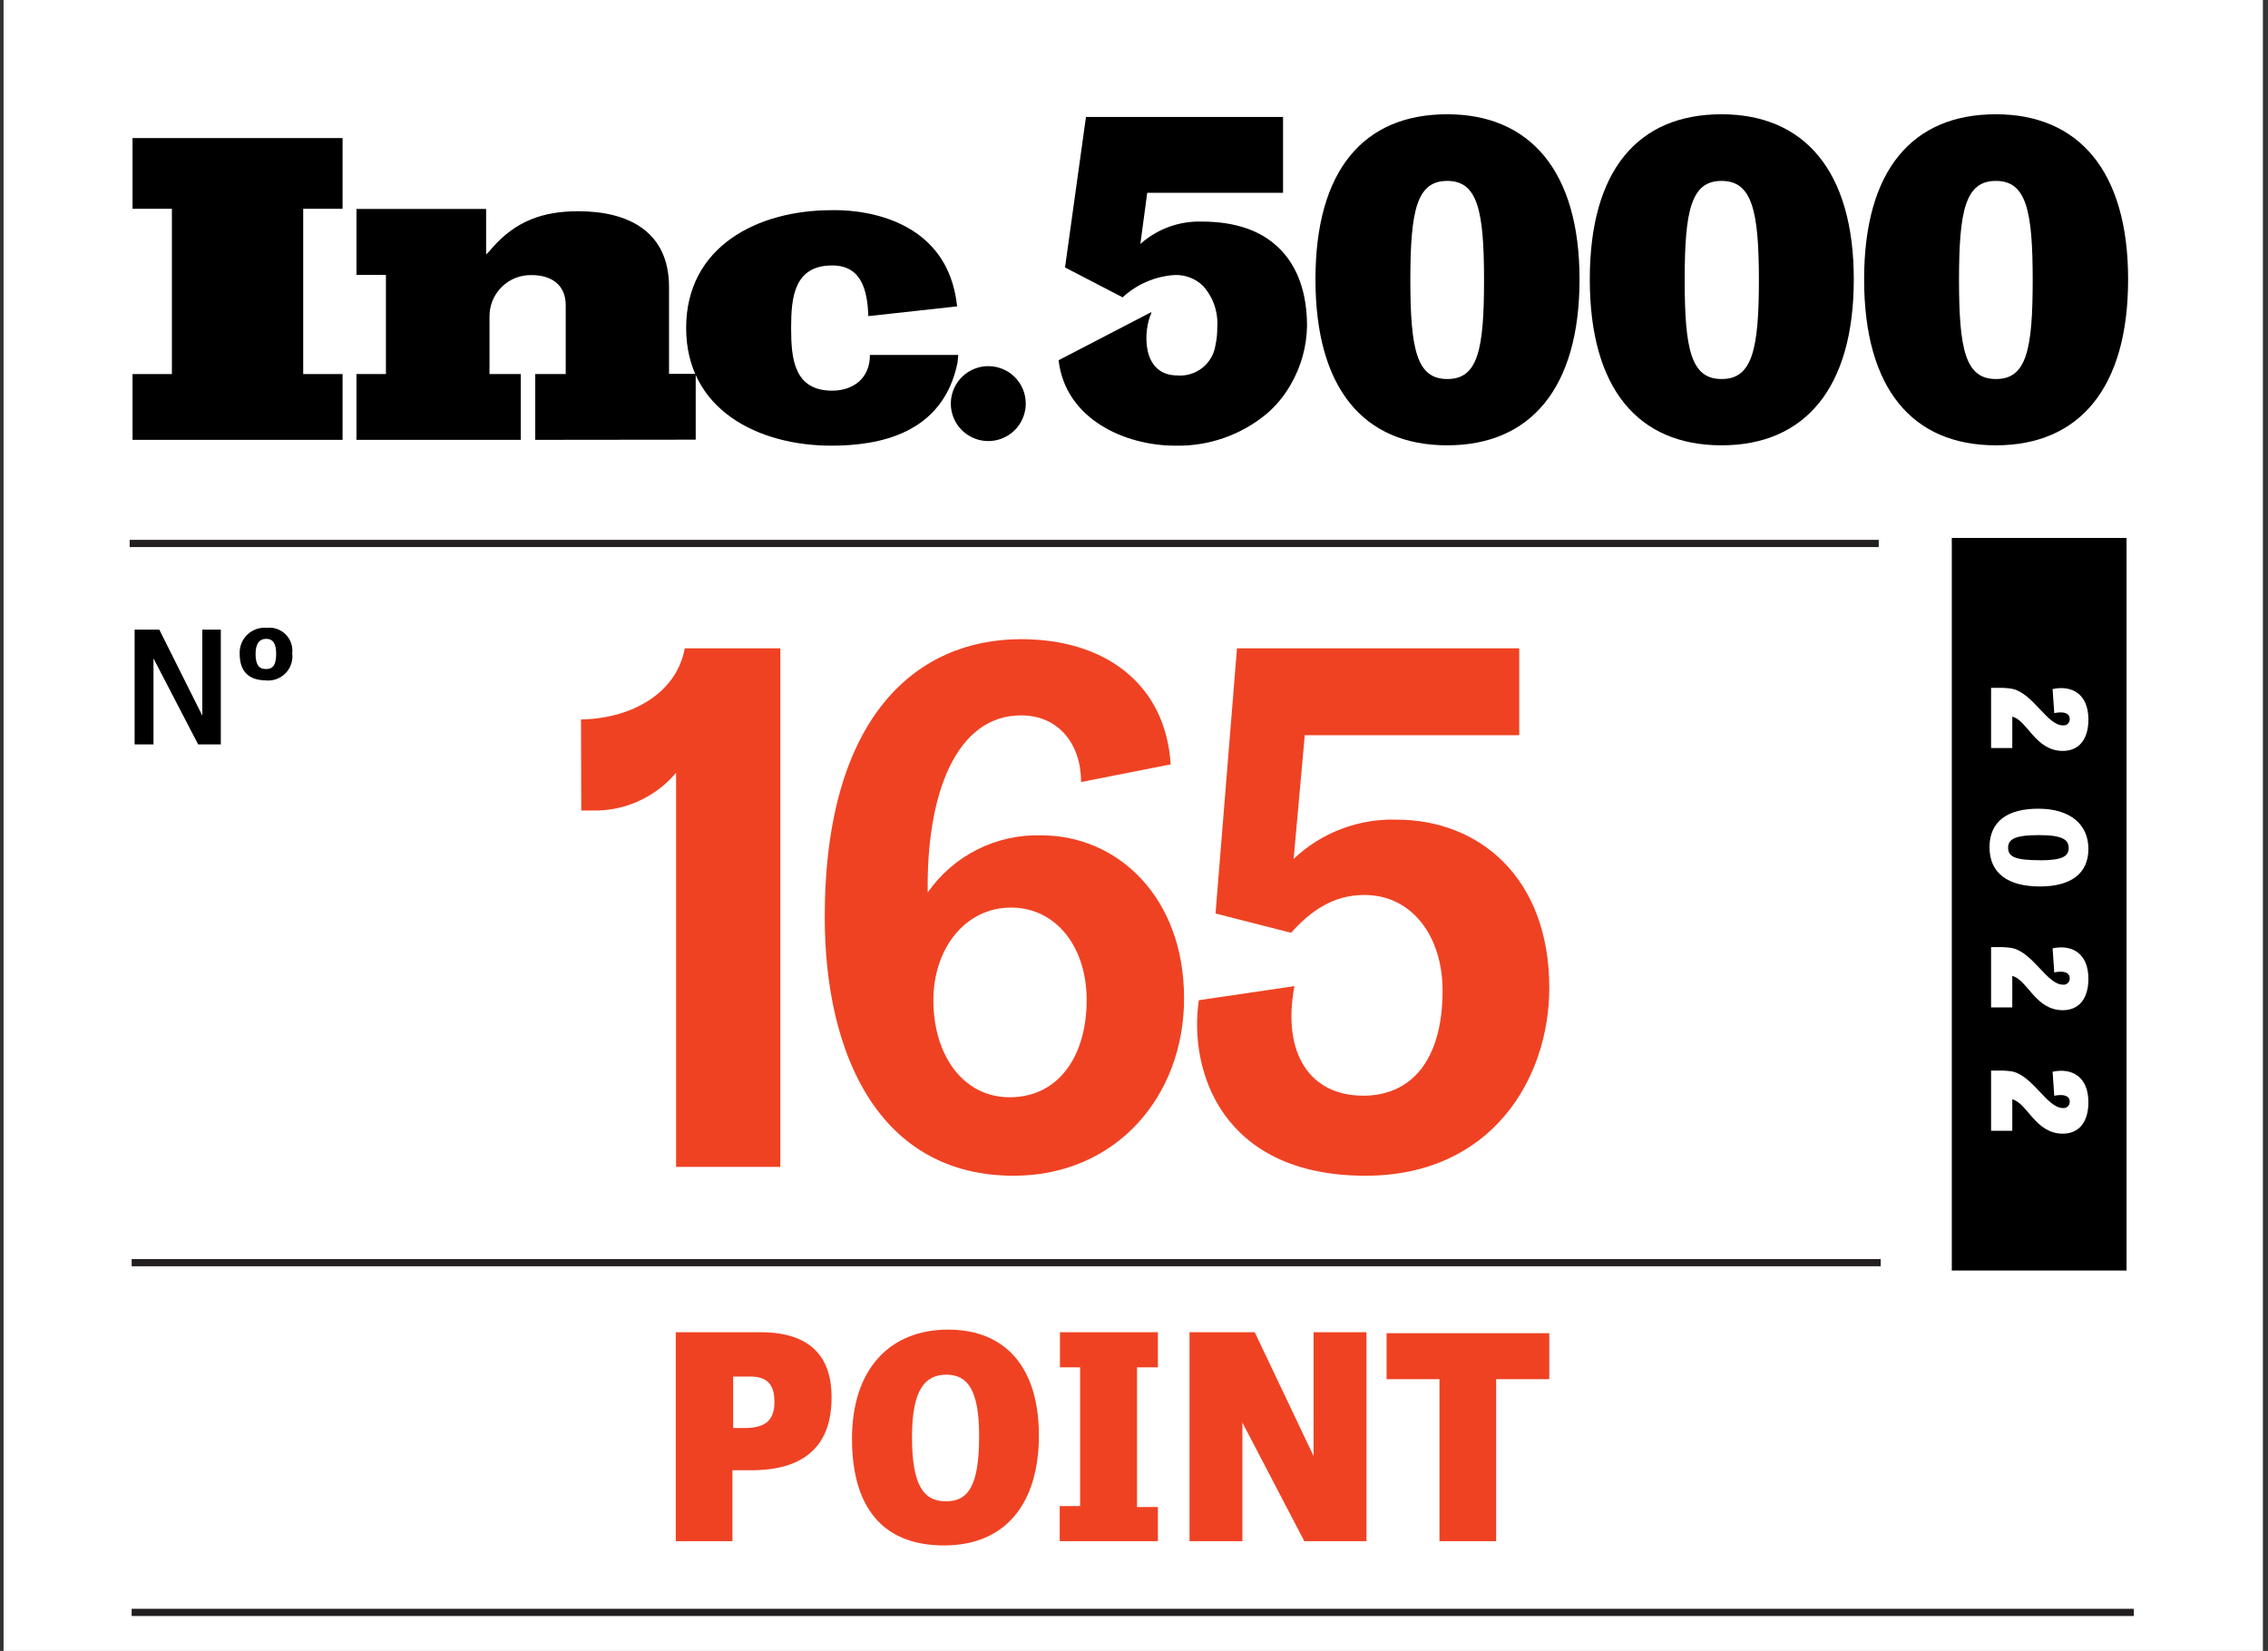 <svg width="261" height="190" viewBox="0 0 261 190" fill="none" xmlns="http://www.w3.org/2000/svg">
<rect x="0" y="0" width="261" height="190" fill="#333333" stroke="none"/>
<g clip-path="url(#clip0_500_9514)">
<path d="M260.412 0H0.412V190H260.412V0Z" fill="white"/>
<path d="M15.252 50.62V43.05H19.782V24.03H15.252V15.89H39.422V24.03H34.892V43.05H39.422V50.62H15.252Z" fill="black"/>
<path d="M61.592 50.62V43.05H65.102V35.12C65.102 32.74 63.402 31.66 61.202 31.66C60.56 31.641 59.922 31.753 59.325 31.988C58.728 32.223 58.185 32.578 57.73 33.03C57.274 33.481 56.915 34.021 56.675 34.616C56.435 35.211 56.318 35.849 56.332 36.49V43.05H59.932V50.62H41.022V43.05H44.412V31.63H41.022V24.05H55.942V29.28C56.191 29.059 56.419 28.815 56.622 28.55C59.352 25.43 62.472 24.31 66.562 24.31C72.312 24.31 76.992 26.65 76.992 33.03V43.03H80.062V50.6L61.592 50.62Z" fill="black"/>
<path d="M110.142 35.26L99.932 36.38C99.812 33.55 99.232 30.55 95.772 30.55C91.392 30.55 91.042 34.21 91.042 37.72V37.79C91.042 41.3 91.392 44.96 95.772 44.96C98.072 44.96 100.112 43.64 100.112 40.85H110.272L110.192 41.73C108.512 50 101.052 51.29 95.672 51.29C87.242 51.29 78.962 47.15 78.962 37.74C78.962 28.33 87.242 24.19 95.672 24.19C95.672 24.22 108.892 23.36 110.142 35.26Z" fill="black"/>
<path d="M118.042 46.45C118.042 47.303 117.789 48.137 117.315 48.846C116.841 49.555 116.167 50.107 115.379 50.433C114.591 50.759 113.723 50.844 112.887 50.676C112.051 50.509 111.283 50.098 110.68 49.494C110.078 48.89 109.668 48.121 109.503 47.285C109.338 46.448 109.425 45.581 109.753 44.794C110.08 44.006 110.634 43.334 111.344 42.861C112.055 42.389 112.889 42.138 113.742 42.14C114.307 42.14 114.867 42.252 115.389 42.468C115.912 42.685 116.386 43.003 116.786 43.403C117.185 43.803 117.502 44.279 117.717 44.801C117.933 45.324 118.043 45.885 118.042 46.45Z" fill="black"/>
<path d="M166.542 13.15C156.962 13.15 151.382 19.55 151.382 32.15C151.382 44.75 156.962 51.25 166.542 51.25C176.122 51.25 181.772 44.68 181.772 32.15C181.772 19.62 176.012 13.15 166.542 13.15ZM166.542 43.62C163.052 43.62 162.302 40.25 162.302 32.22C162.302 24.19 163.052 20.82 166.542 20.82C170.032 20.82 170.782 24.19 170.782 32.22C170.782 40.25 170.072 43.62 166.572 43.62H166.542Z" fill="black"/>
<path d="M198.112 13.15C188.532 13.15 182.952 19.55 182.952 32.15C182.952 44.75 188.532 51.25 198.112 51.25C207.692 51.25 213.332 44.68 213.332 32.15C213.332 19.62 207.582 13.15 198.112 13.15ZM198.112 43.62C194.622 43.62 193.872 40.25 193.872 32.22C193.872 24.19 194.622 20.82 198.112 20.82C201.602 20.82 202.412 24.19 202.412 32.22C202.412 40.25 201.632 43.62 198.142 43.62H198.112Z" fill="black"/>
<path d="M229.682 13.15C220.092 13.15 214.522 19.55 214.522 32.15C214.522 44.75 220.092 51.25 229.682 51.25C239.272 51.25 244.902 44.68 244.902 32.15C244.902 19.62 239.152 13.15 229.682 13.15ZM229.682 43.62C226.192 43.62 225.442 40.25 225.442 32.22C225.442 24.19 226.192 20.82 229.682 20.82C233.172 20.82 233.922 24.19 233.922 32.22C233.922 40.25 233.202 43.62 229.712 43.62H229.682Z" fill="black"/>
<path d="M147.012 28.39C145.092 26.59 142.262 25.5 138.292 25.5C135.695 25.425 133.168 26.348 131.232 28.08L132.022 22.19H147.652V13.46H124.972L122.562 30.78L129.192 34.22C130.836 32.698 132.955 31.79 135.192 31.65C135.782 31.629 136.372 31.726 136.925 31.935C137.478 32.145 137.983 32.462 138.412 32.87C139.003 33.516 139.456 34.276 139.743 35.103C140.03 35.93 140.145 36.807 140.082 37.68C140.09 38.372 140.02 39.064 139.872 39.74C139.716 40.761 139.18 41.686 138.372 42.33C137.563 42.973 136.542 43.287 135.512 43.21C131.232 43.21 131.592 37.88 132.512 36L132.452 35.94L121.822 41.46C122.602 48.22 129.432 51.29 135.232 51.29C139.077 51.379 142.825 50.072 145.782 47.61C146.886 46.662 147.817 45.528 148.532 44.26C149.728 42.206 150.376 39.877 150.412 37.5C150.412 33.88 149.412 30.6 147.012 28.39Z" fill="black"/>
<path d="M22.802 85.67L17.662 75.77V85.67H15.492V72.46H18.332L23.282 82.36V72.46H25.412V85.67H22.802Z" fill="black"/>
<path d="M27.582 75.25C27.561 74.84 27.629 74.431 27.781 74.05C27.932 73.669 28.163 73.324 28.459 73.04C28.755 72.756 29.108 72.538 29.495 72.402C29.881 72.266 30.293 72.214 30.702 72.25C31.096 72.206 31.496 72.251 31.871 72.382C32.246 72.513 32.587 72.726 32.868 73.007C33.149 73.287 33.364 73.627 33.496 74.001C33.628 74.376 33.675 74.775 33.632 75.17C33.686 75.591 33.644 76.02 33.508 76.422C33.372 76.825 33.146 77.191 32.847 77.493C32.548 77.795 32.184 78.025 31.783 78.165C31.381 78.305 30.953 78.351 30.532 78.3C28.552 78.27 27.582 77.19 27.582 75.25ZM31.782 75.25C31.782 74.14 31.452 73.52 30.642 73.52C29.832 73.52 29.412 74.11 29.412 75.25C29.412 76.39 29.722 77 30.612 77C31.502 77 31.782 76.4 31.782 75.21V75.25Z" fill="black"/>
<path d="M245.56 185.15H15.15V185.98H245.56V185.15Z" fill="#231F20"/>
<path d="M244.722 61.91H224.612V146.22H244.722V61.91Z" fill="black"/>
<path d="M216.202 62.13H14.922V62.96H216.202V62.13Z" fill="#231F20"/>
<path d="M216.432 144.9H15.152V145.73H216.432V144.9Z" fill="#231F20"/>
<path d="M84.291 177.368H77.768V153.321H87.512C93.298 153.321 95.7 156.187 95.7 160.8C95.7 164.157 94.636 169.207 86.475 169.207H84.291V177.368ZM85.574 164.348C87.676 164.348 89.122 163.802 89.122 161.346C89.122 159.763 88.631 158.425 86.393 158.425H84.373V164.348H85.574Z" fill="#EF4223"/>
<path d="M98.047 165.577C98.047 157.552 102.414 153.021 109.102 153.021C115.789 153.021 119.555 157.47 119.555 165.195C119.555 172.919 115.816 177.859 108.638 177.859C101.459 177.859 98.047 173.329 98.047 165.577ZM112.677 165.249C112.677 159.954 111.34 158.207 108.911 158.207C106.481 158.207 104.953 159.872 104.953 165.386C104.953 170.899 106.263 172.783 108.856 172.783C111.449 172.783 112.677 170.981 112.677 165.249Z" fill="#EF4223"/>
<path d="M130.849 173.437H133.251V177.368H121.951V173.328H124.299V157.361H121.978V153.321H133.251V157.361H130.849V173.437Z" fill="#EF4223"/>
<path d="M150.099 177.368L142.975 163.721V177.368H136.889V153.321H144.395L151.164 167.569V153.321H157.25V177.368H150.099Z" fill="#EF4223"/>
<path d="M165.653 158.726H159.566V153.431H178.29V158.726H172.176V177.368H165.653V158.726Z" fill="#EF4223"/>
<path d="M66.862 82.8C72.662 82.71 77.862 79.8 78.802 74.61H89.802V134.29H77.802V88.94C76.614 90.347 75.124 91.468 73.443 92.22C71.761 92.971 69.932 93.334 68.092 93.28H66.892L66.862 82.8Z" fill="#EF4223"/>
<path d="M116.652 135.31C101.222 135.31 94.912 121.42 94.912 105.56C94.912 82.46 105.482 73.56 117.502 73.56C127.142 73.56 134.132 78.68 134.722 87.97L124.412 90C124.412 85.66 121.852 82.33 117.502 82.33C110.002 82.33 106.592 91.45 106.762 102.71C108.228 100.606 110.197 98.902 112.491 97.755C114.784 96.607 117.329 96.052 119.892 96.14C128.502 96.14 136.262 103.14 136.262 114.9C136.262 126.19 128.412 135.31 116.652 135.31ZM107.412 115.11C107.412 121.42 110.822 126.28 116.192 126.28C121.902 126.28 125.052 121.42 125.052 115.11C125.052 108.8 121.392 104.45 116.362 104.45C111.022 104.45 107.412 109.23 107.412 115.11Z" fill="#EF4223"/>
<path d="M157.142 135.31C140.522 135.31 136.772 123.12 137.962 115.11L148.962 113.49C147.512 121.25 150.752 126.1 156.892 126.1C162.342 126.1 166.012 122.1 166.012 114C166.012 107.78 162.512 103 157.012 103C153.262 103 150.702 105 148.572 107.35L139.882 105.13L142.352 74.61H174.832V84.61H150.152L148.872 98.85C150.451 97.352 152.311 96.181 154.345 95.405C156.379 94.629 158.546 94.264 160.722 94.33C170.192 94.33 178.292 100.98 178.292 113.68C178.292 124.14 171.642 135.31 157.142 135.31Z" fill="#EF4223"/>
<path d="M231.572 86.09H229.132V79.16C229.392 79.16 229.712 79.16 230.042 79.16C230.564 79.15 231.087 79.19 231.602 79.28C233.972 79.82 235.602 83.48 237.392 83.48C237.493 83.493 237.597 83.484 237.695 83.453C237.792 83.422 237.882 83.37 237.958 83.3C238.033 83.23 238.092 83.145 238.131 83.05C238.17 82.955 238.187 82.853 238.182 82.75C238.182 82.03 237.432 81.86 236.402 82.07L236.212 79.3C238.482 78.82 240.332 79.91 240.332 82.81C240.332 85.07 239.262 86.42 237.382 86.42C234.222 86.42 233.302 82.88 231.572 82.48V86.09Z" fill="white"/>
<path d="M234.572 93.07C238.242 93.07 240.332 94.88 240.332 97.7C240.332 100.52 238.332 102.02 234.752 102.02C231.062 102.02 228.952 100.49 228.952 97.51C228.952 94.53 231.012 93.07 234.572 93.07ZM234.722 99.01C237.312 99.01 238.062 98.56 238.062 97.6C238.062 96.64 237.352 96.11 234.662 96.11C231.972 96.11 231.092 96.53 231.092 97.57C231.092 98.61 231.932 99 234.722 99V99.01Z" fill="white"/>
<path d="M231.572 115.94H229.132V109C229.392 109 229.712 109 230.042 109C230.564 108.99 231.087 109.03 231.602 109.12C233.972 109.66 235.602 113.32 237.392 113.32C237.493 113.333 237.597 113.324 237.695 113.293C237.792 113.262 237.882 113.21 237.958 113.14C238.033 113.07 238.092 112.985 238.131 112.89C238.17 112.795 238.187 112.693 238.182 112.59C238.182 111.87 237.432 111.7 236.402 111.91L236.212 109.14C238.482 108.66 240.332 109.75 240.332 112.65C240.332 114.91 239.262 116.26 237.382 116.26C234.222 116.26 233.302 112.72 231.572 112.32V115.94Z" fill="white"/>
<path d="M231.572 130.14H229.132V123.21H230.042C230.564 123.197 231.086 123.234 231.602 123.32C233.972 123.86 235.602 127.52 237.392 127.52C237.493 127.533 237.597 127.524 237.695 127.493C237.792 127.462 237.882 127.41 237.958 127.34C238.033 127.27 238.092 127.185 238.131 127.09C238.17 126.995 238.187 126.893 238.182 126.79C238.182 126.07 237.432 125.9 236.402 126.11L236.212 123.34C238.482 122.86 240.332 123.96 240.332 126.85C240.332 129.11 239.262 130.47 237.382 130.47C234.222 130.47 233.302 126.93 231.572 126.52V130.14Z" fill="white"/>
</g>
<defs>
<clipPath id="clip0_500_9514">
<rect width="260" height="190" fill="white" transform="translate(0.412)"/>
</clipPath>
</defs>
</svg>
